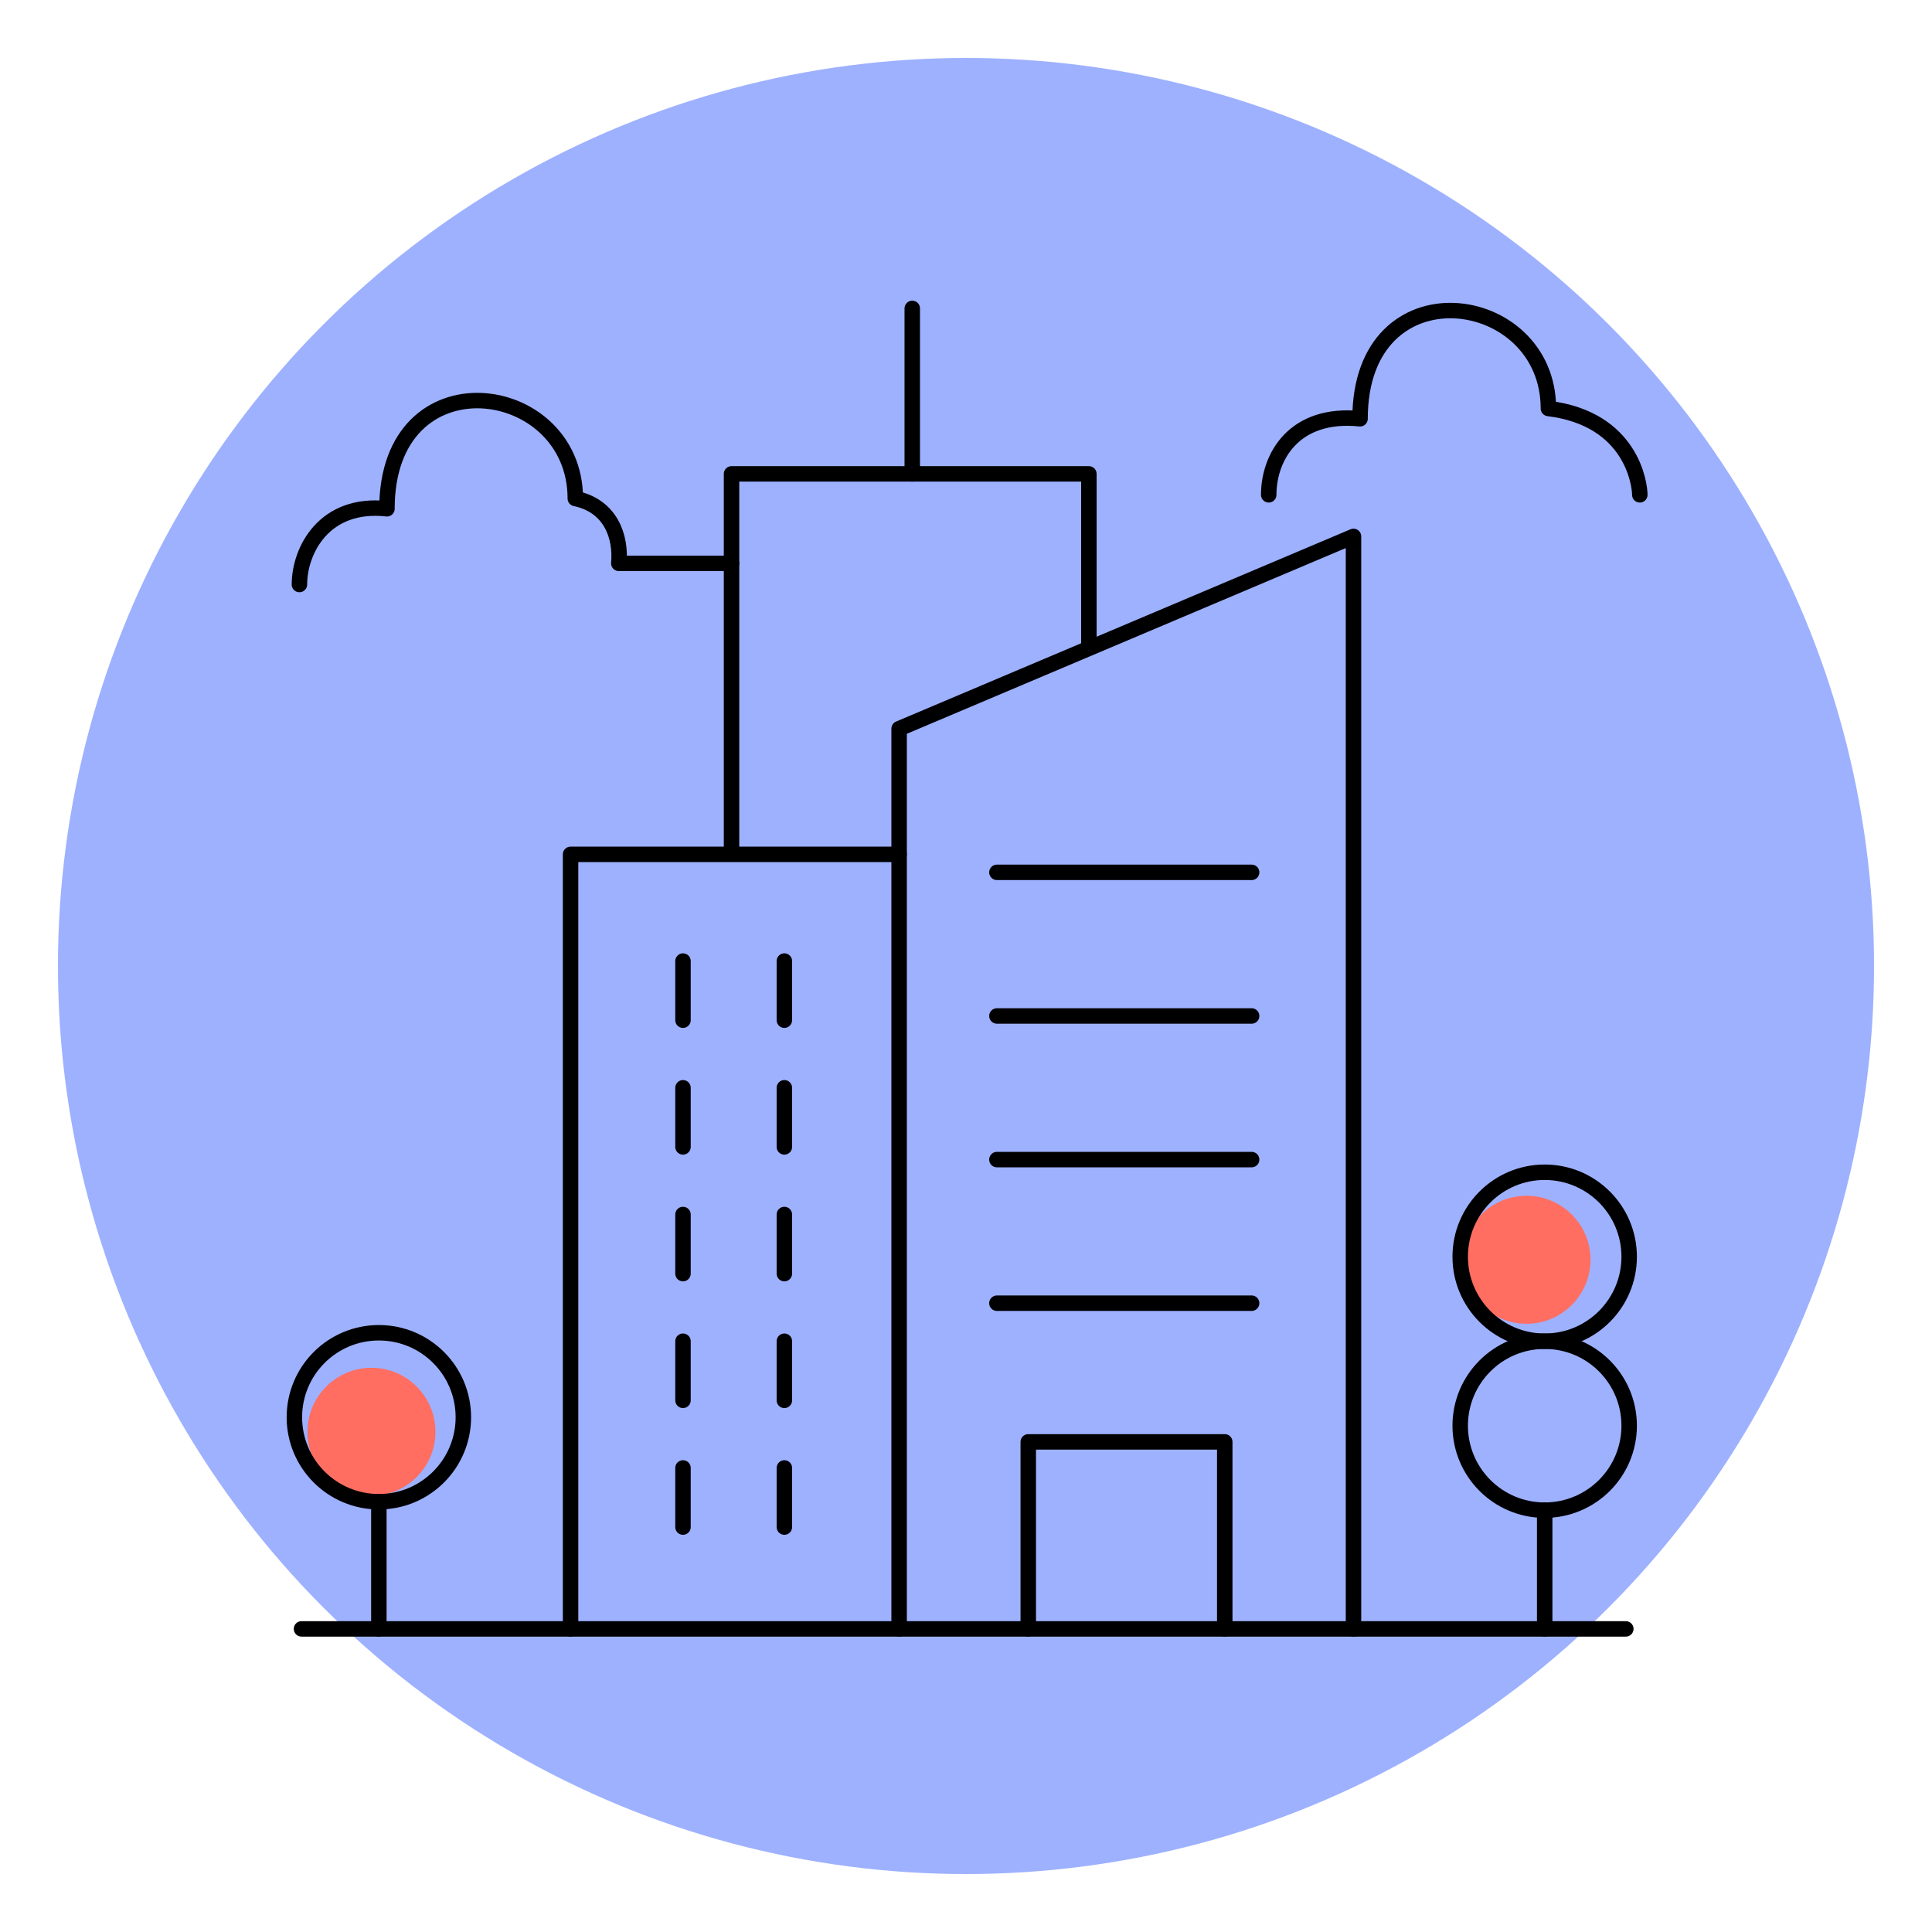 <?xml version="1.0" encoding="UTF-8"?>
<svg width="250px" height="250px" viewBox="0 0 250 250" version="1.1" xmlns="http://www.w3.org/2000/svg" xmlns:xlink="http://www.w3.org/1999/xlink">
    <title>Illustrations/Light/250px/empty_organization</title>
    <g id="Illustrations/Light/250px/empty_organization" stroke="none" stroke-width="1" fill="none" fill-rule="evenodd">
        <circle id="Oval" fill="#9EB1FF" cx="125" cy="125" r="117.5"></circle>
        <g id="Group-2" transform="translate(37, 38)">
            <path d="M2.783,147.276 C2.783,142.709 6.498,138.994 11.065,138.994 C15.632,138.994 19.347,142.709 19.347,147.276 C19.347,151.843 15.632,155.558 11.065,155.558 C6.498,155.558 2.783,151.843 2.783,147.276 Z" id="Path" fill="#FF6E61" fill-rule="nonzero"></path>
            <path d="M152.248,125.015 C152.248,120.448 155.964,116.733 160.53,116.733 C165.097,116.733 168.812,120.448 168.812,125.015 C168.812,129.582 165.097,133.297 160.53,133.297 C155.964,133.297 152.248,129.582 152.248,125.015 Z" id="Path" fill="#FF6E61" fill-rule="nonzero"></path>
            <path d="M1.746,37.636 C1.746,33.218 4.958,26.936 13.072,27.835 C13.072,7.751 37.444,11.054 37.444,26.505 C42.039,27.467 43.392,31.446 43.073,34.898 C47.016,34.898 51.879,34.898 57.66,34.898" id="Path-2" stroke="#000000" stroke-width="2" stroke-linecap="round" stroke-linejoin="round"></path>
            <path d="M127.172,26.031 C127.172,21.156 130.422,15.313 138.991,16.187 C138.991,-3.897 163.363,-0.594 163.363,14.858 C174.15,16.187 175.191,24.681 175.191,26.031" id="Path-2" stroke="#000000" stroke-width="2" stroke-linecap="round" stroke-linejoin="round"></path>
            <polyline id="Path-3" stroke="#000000" stroke-width="2" stroke-linecap="round" stroke-linejoin="round" points="57.66 71.865 57.66 23.319 103.901 23.319 103.901 45.561"></polyline>
            <line x1="81.045" y1="23.319" x2="81.045" y2="1.909" id="Path-4" stroke="#000000" stroke-width="2" stroke-linecap="round" stroke-linejoin="round"></line>
            <line x1="2.014" y1="172.777" x2="173.379" y2="172.777" id="Path-12" stroke="#000000" stroke-width="2" stroke-linecap="round" stroke-linejoin="round"></line>
            <circle id="Oval" stroke="#000000" stroke-width="2" cx="12.025" cy="145.391" r="10.932"></circle>
            <line x1="12.025" y1="156.323" x2="12.025" y2="172.777" id="Path-13" stroke="#000000" stroke-width="2" stroke-linecap="round" stroke-linejoin="round"></line>
            <circle id="Oval" stroke="#000000" stroke-width="2" cx="162.882" cy="146.484" r="10.932"></circle>
            <circle id="Oval-Copy" stroke="#000000" stroke-width="2" cx="162.882" cy="124.621" r="10.932"></circle>
            <line x1="162.882" y1="157.416" x2="162.882" y2="172.777" id="Path-5" stroke="#000000" stroke-width="2" stroke-linecap="round" stroke-linejoin="round"></line>
            <polyline id="Path-6" stroke="#000000" stroke-width="2" stroke-linecap="round" stroke-linejoin="round" points="36.833 172.777 36.833 72.552 79.345 72.552 79.345 172.777"></polyline>
            <line x1="64.497" y1="86.36" x2="64.497" y2="94.012" id="Path-7" stroke="#000000" stroke-width="2" stroke-linecap="round" stroke-linejoin="round"></line>
            <line x1="51.379" y1="86.36" x2="51.379" y2="94.012" id="Path-7-Copy" stroke="#000000" stroke-width="2" stroke-linecap="round" stroke-linejoin="round"></line>
            <line x1="64.497" y1="102.758" x2="64.497" y2="110.41" id="Path-7-Copy-2" stroke="#000000" stroke-width="2" stroke-linecap="round" stroke-linejoin="round"></line>
            <line x1="51.379" y1="102.758" x2="51.379" y2="110.41" id="Path-7-Copy-3" stroke="#000000" stroke-width="2" stroke-linecap="round" stroke-linejoin="round"></line>
            <line x1="64.497" y1="119.155" x2="64.497" y2="126.807" id="Path-7-Copy-4" stroke="#000000" stroke-width="2" stroke-linecap="round" stroke-linejoin="round"></line>
            <line x1="51.379" y1="119.155" x2="51.379" y2="126.807" id="Path-7-Copy-5" stroke="#000000" stroke-width="2" stroke-linecap="round" stroke-linejoin="round"></line>
            <line x1="64.497" y1="135.553" x2="64.497" y2="143.205" id="Path-7-Copy-6" stroke="#000000" stroke-width="2" stroke-linecap="round" stroke-linejoin="round"></line>
            <line x1="51.379" y1="135.553" x2="51.379" y2="143.205" id="Path-7-Copy-7" stroke="#000000" stroke-width="2" stroke-linecap="round" stroke-linejoin="round"></line>
            <line x1="64.497" y1="151.95" x2="64.497" y2="159.602" id="Path-7-Copy-8" stroke="#000000" stroke-width="2" stroke-linecap="round" stroke-linejoin="round"></line>
            <line x1="51.379" y1="151.95" x2="51.379" y2="159.602" id="Path-7-Copy-9" stroke="#000000" stroke-width="2" stroke-linecap="round" stroke-linejoin="round"></line>
            <polyline id="Path-8" stroke="#000000" stroke-width="2" stroke-linecap="round" stroke-linejoin="round" points="79.345 72.552 79.345 56.29 138.142 31.41 138.142 172.777"></polyline>
            <polyline id="Path-9" stroke="#000000" stroke-width="2" stroke-linecap="round" stroke-linejoin="round" points="96.056 172.777 96.056 148.577 121.483 148.577 121.483 172.777"></polyline>
            <line x1="92" y1="74.882" x2="124.961" y2="74.882" id="Path-10" stroke="#000000" stroke-width="2" stroke-linecap="round" stroke-linejoin="round"></line>
            <line x1="92" y1="93.466" x2="124.961" y2="93.466" id="Path-10-Copy" stroke="#000000" stroke-width="2" stroke-linecap="round" stroke-linejoin="round"></line>
            <line x1="92" y1="112.05" x2="124.961" y2="112.05" id="Path-10-Copy-2" stroke="#000000" stroke-width="2" stroke-linecap="round" stroke-linejoin="round"></line>
            <line x1="92" y1="130.634" x2="124.961" y2="130.634" id="Path-10-Copy-3" stroke="#000000" stroke-width="2" stroke-linecap="round" stroke-linejoin="round"></line>
        </g>
    </g>
</svg>